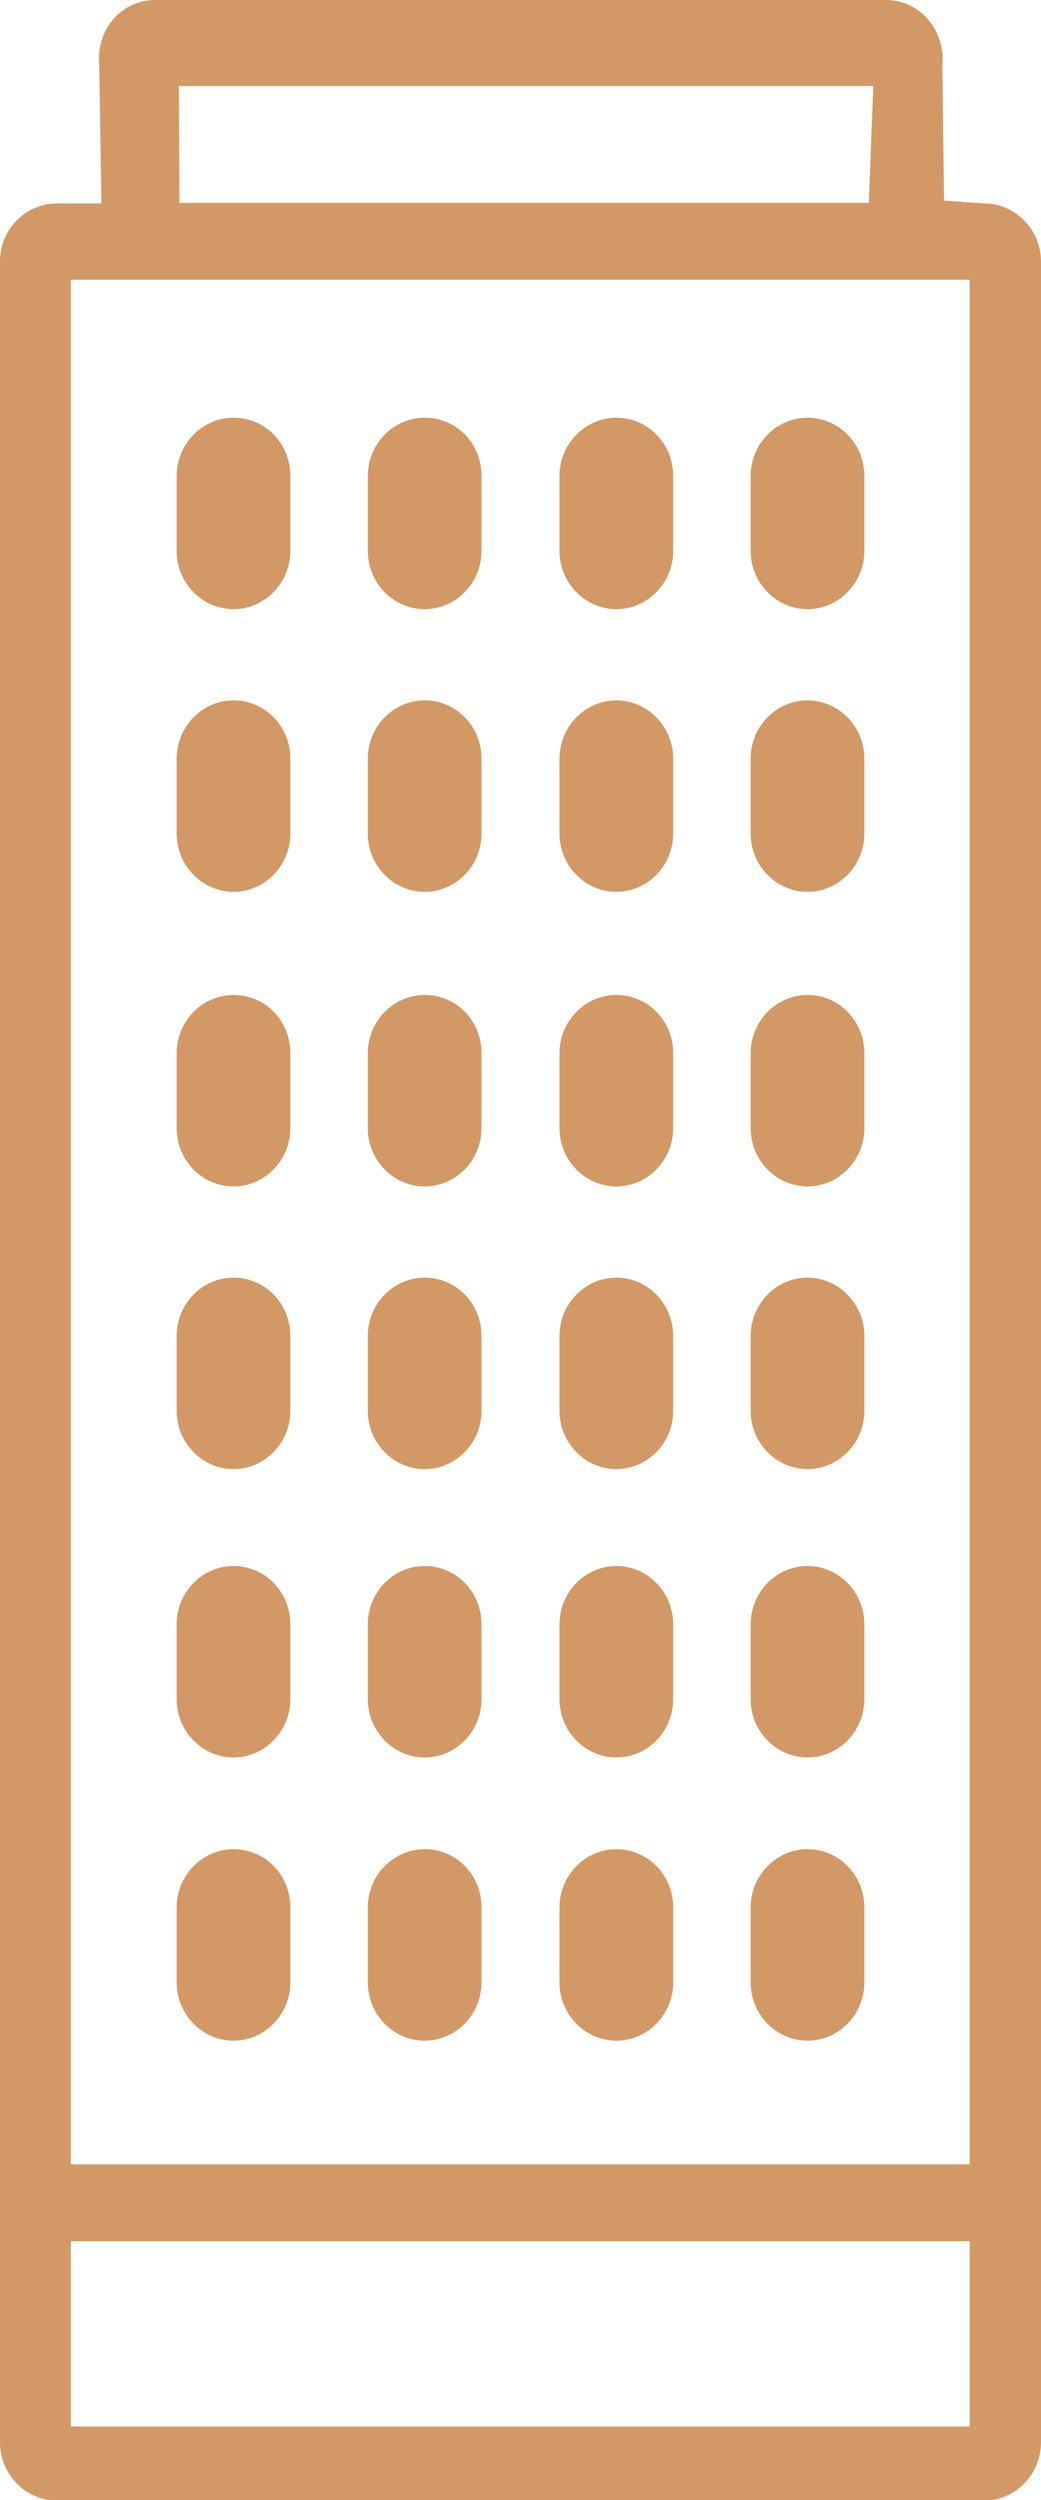 <svg width="30" height="72" viewBox="0 0 30 72" fill="none" xmlns="http://www.w3.org/2000/svg">
<g clip-path="url(#clip0)">
<path d="M7.95 0H4.481C4.015 0 3.565 0.197 3.26 0.558C2.955 0.919 2.81 1.395 2.859 1.871L2.923 5.859H1.654C0.739 5.859 0 6.598 0 7.533V70.342C0 71.261 0.739 72.016 1.638 72.016H28.362C29.261 72.016 30 71.261 30 70.342V7.533C30 6.614 29.261 5.859 28.362 5.859L27.206 5.777L27.157 1.887C27.206 1.411 27.061 0.935 26.756 0.574C26.435 0.197 26.001 0 25.535 0H22.066H7.95ZM25.166 2.478L25.038 5.843H5.171L5.155 2.478H25.166ZM27.96 69.883H2.04V64.549H27.944V69.883H27.96ZM27.96 62.333H2.04V8.058H27.944V62.333H27.96Z" fill="#D29966"/>
<path d="M6.729 53.257C5.83 53.257 5.091 54.012 5.091 54.931V57.098C5.091 58.017 5.83 58.772 6.729 58.772C7.628 58.772 8.367 58.017 8.367 57.098V54.931C8.367 53.996 7.644 53.257 6.729 53.257Z" fill="#D29966"/>
<path d="M12.238 53.257C11.338 53.257 10.6 54.012 10.6 54.931V57.098C10.6 58.017 11.338 58.772 12.238 58.772C13.137 58.772 13.876 58.017 13.876 57.098V54.931C13.876 53.996 13.153 53.257 12.238 53.257Z" fill="#D29966"/>
<path d="M17.762 53.257C16.863 53.257 16.124 54.012 16.124 54.931V57.098C16.124 58.017 16.863 58.772 17.762 58.772C18.662 58.772 19.4 58.017 19.4 57.098V54.931C19.4 53.996 18.662 53.257 17.762 53.257Z" fill="#D29966"/>
<path d="M23.271 53.257C22.372 53.257 21.633 54.012 21.633 54.931V57.098C21.633 58.017 22.372 58.772 23.271 58.772C24.17 58.772 24.909 58.017 24.909 57.098V54.931C24.909 53.996 24.17 53.257 23.271 53.257Z" fill="#D29966"/>
<path d="M6.729 45.101C5.83 45.101 5.091 45.855 5.091 46.775V48.941C5.091 49.86 5.83 50.615 6.729 50.615C7.628 50.615 8.367 49.86 8.367 48.941V46.775C8.367 45.855 7.644 45.101 6.729 45.101Z" fill="#D29966"/>
<path d="M12.238 45.101C11.338 45.101 10.6 45.855 10.6 46.775V48.941C10.6 49.86 11.338 50.615 12.238 50.615C13.137 50.615 13.876 49.86 13.876 48.941V46.775C13.876 45.855 13.153 45.101 12.238 45.101Z" fill="#D29966"/>
<path d="M17.762 45.101C16.863 45.101 16.124 45.855 16.124 46.775V48.941C16.124 49.86 16.863 50.615 17.762 50.615C18.662 50.615 19.4 49.86 19.4 48.941V46.775C19.4 45.855 18.662 45.101 17.762 45.101Z" fill="#D29966"/>
<path d="M23.271 45.101C22.372 45.101 21.633 45.855 21.633 46.775V48.941C21.633 49.86 22.372 50.615 23.271 50.615C24.17 50.615 24.909 49.86 24.909 48.941V46.775C24.909 45.855 24.17 45.101 23.271 45.101Z" fill="#D29966"/>
<path d="M6.729 36.796C5.83 36.796 5.091 37.551 5.091 38.47V40.636C5.091 41.555 5.83 42.31 6.729 42.31C7.628 42.31 8.367 41.555 8.367 40.636V38.47C8.367 37.551 7.644 36.796 6.729 36.796Z" fill="#D29966"/>
<path d="M12.238 36.796C11.338 36.796 10.6 37.551 10.6 38.47V40.636C10.6 41.555 11.338 42.31 12.238 42.31C13.137 42.31 13.876 41.555 13.876 40.636V38.47C13.876 37.551 13.153 36.796 12.238 36.796Z" fill="#D29966"/>
<path d="M17.762 36.796C16.863 36.796 16.124 37.551 16.124 38.47V40.636C16.124 41.555 16.863 42.31 17.762 42.31C18.662 42.31 19.4 41.555 19.4 40.636V38.47C19.4 37.551 18.662 36.796 17.762 36.796Z" fill="#D29966"/>
<path d="M23.271 36.796C22.372 36.796 21.633 37.551 21.633 38.47V40.636C21.633 41.555 22.372 42.31 23.271 42.31C24.17 42.31 24.909 41.555 24.909 40.636V38.47C24.909 37.551 24.17 36.796 23.271 36.796Z" fill="#D29966"/>
<path d="M6.729 28.655C5.83 28.655 5.091 29.41 5.091 30.33V32.496C5.091 33.415 5.83 34.17 6.729 34.17C7.628 34.17 8.367 33.415 8.367 32.496V30.33C8.367 29.394 7.644 28.655 6.729 28.655Z" fill="#D29966"/>
<path d="M12.238 28.655C11.338 28.655 10.6 29.41 10.6 30.33V32.496C10.6 33.415 11.338 34.17 12.238 34.17C13.137 34.17 13.876 33.415 13.876 32.496V30.33C13.876 29.394 13.153 28.655 12.238 28.655Z" fill="#D29966"/>
<path d="M17.762 28.655C16.863 28.655 16.124 29.41 16.124 30.33V32.496C16.124 33.415 16.863 34.17 17.762 34.17C18.662 34.17 19.4 33.415 19.4 32.496V30.33C19.4 29.394 18.662 28.655 17.762 28.655Z" fill="#D29966"/>
<path d="M23.271 28.655C22.372 28.655 21.633 29.41 21.633 30.33V32.496C21.633 33.415 22.372 34.17 23.271 34.17C24.17 34.17 24.909 33.415 24.909 32.496V30.33C24.909 29.394 24.17 28.655 23.271 28.655Z" fill="#D29966"/>
<path d="M6.729 20.171C5.83 20.171 5.091 20.926 5.091 21.845V24.011C5.091 24.93 5.83 25.685 6.729 25.685C7.628 25.685 8.367 24.93 8.367 24.011V21.845C8.367 20.926 7.644 20.171 6.729 20.171Z" fill="#D29966"/>
<path d="M12.238 20.171C11.338 20.171 10.6 20.926 10.6 21.845V24.011C10.6 24.93 11.338 25.685 12.238 25.685C13.137 25.685 13.876 24.93 13.876 24.011V21.845C13.876 20.926 13.153 20.171 12.238 20.171Z" fill="#D29966"/>
<path d="M17.762 20.171C16.863 20.171 16.124 20.926 16.124 21.845V24.011C16.124 24.93 16.863 25.685 17.762 25.685C18.662 25.685 19.4 24.93 19.4 24.011V21.845C19.4 20.926 18.662 20.171 17.762 20.171Z" fill="#D29966"/>
<path d="M23.271 20.171C22.372 20.171 21.633 20.926 21.633 21.845V24.011C21.633 24.93 22.372 25.685 23.271 25.685C24.17 25.685 24.909 24.93 24.909 24.011V21.845C24.909 20.926 24.17 20.171 23.271 20.171Z" fill="#D29966"/>
<path d="M6.729 12.03C5.83 12.03 5.091 12.785 5.091 13.704V15.87C5.091 16.79 5.83 17.544 6.729 17.544C7.628 17.544 8.367 16.79 8.367 15.87V13.704C8.367 12.769 7.644 12.03 6.729 12.03Z" fill="#D29966"/>
<path d="M12.238 12.03C11.338 12.03 10.6 12.785 10.6 13.704V15.87C10.6 16.79 11.338 17.544 12.238 17.544C13.137 17.544 13.876 16.79 13.876 15.87V13.704C13.876 12.769 13.153 12.03 12.238 12.03Z" fill="#D29966"/>
<path d="M17.762 12.03C16.863 12.03 16.124 12.785 16.124 13.704V15.87C16.124 16.79 16.863 17.544 17.762 17.544C18.662 17.544 19.4 16.79 19.4 15.87V13.704C19.4 12.769 18.662 12.03 17.762 12.03Z" fill="#D29966"/>
<path d="M23.271 12.03C22.372 12.03 21.633 12.785 21.633 13.704V15.87C21.633 16.79 22.372 17.544 23.271 17.544C24.17 17.544 24.909 16.79 24.909 15.87V13.704C24.909 12.769 24.17 12.03 23.271 12.03Z" fill="#D29966"/>
</g>
<defs>
<clipPath id="clip0">
<rect width="30" height="72" fill="white"/>
</clipPath>
</defs>
</svg>
